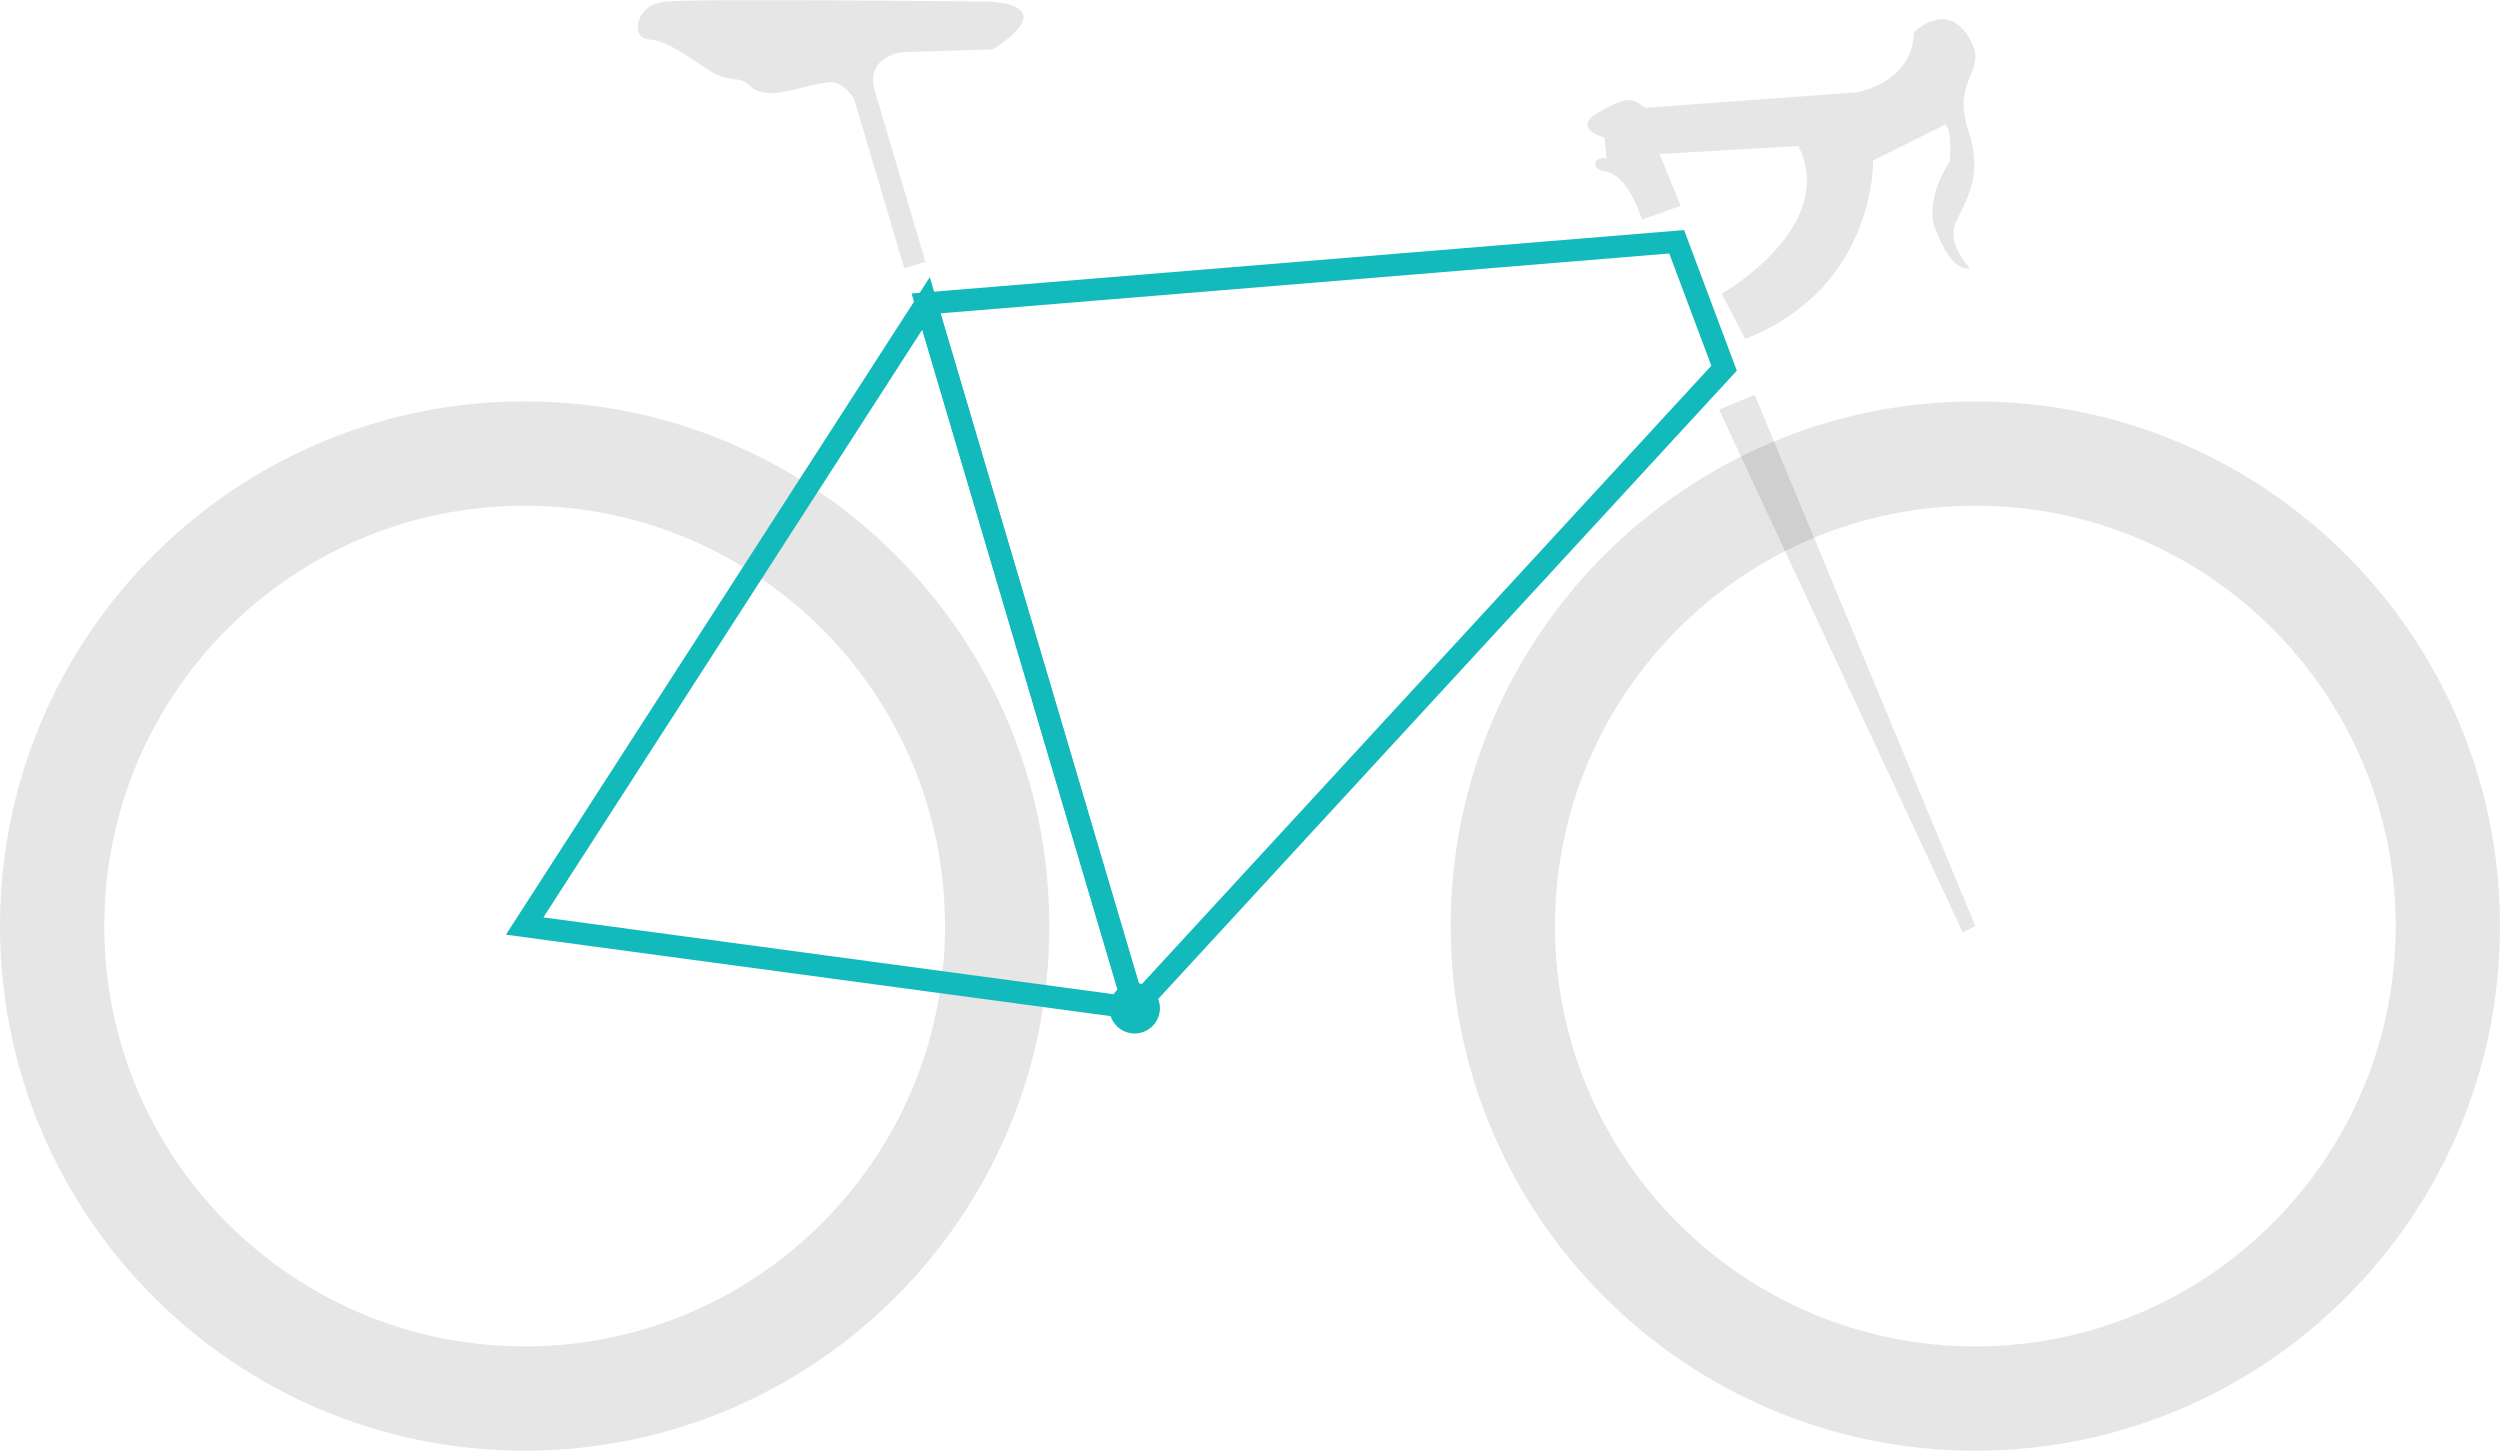 <?xml version="1.0" encoding="utf-8"?>
<!-- Generator: Adobe Illustrator 26.2.1, SVG Export Plug-In . SVG Version: 6.00 Build 0)  -->
<svg version="1.1" xmlns="http://www.w3.org/2000/svg" xmlns:xlink="http://www.w3.org/1999/xlink" x="0px" y="0px"
	 viewBox="0 0 791 459" style="enable-background:new 0 0 791 459;" xml:space="preserve">
<style type="text/css">
	.st0{opacity:0.1;}
	.st1{fill:none;stroke:#13BABC;stroke-width:7;stroke-miterlimit:10;}
	.st2{fill:#13BABC;}
</style>
<g id="Layer_1">
</g>
<g id="Layer_2">
</g>
<g id="Layer_3">
</g>
<g id="Layer_4">
	<path class="st0" d="M166,127C74.32,127,0,201.32,0,293s74.32,166,166,166s166-74.32,166-166S257.68,127,166,127z M166,426
		c-73.45,0-133-59.55-133-133s59.55-133,133-133s133,59.55,133,133S239.45,426,166,426z"/>
	<path class="st0" d="M625,127c-91.68,0-166,74.32-166,166s74.32,166,166,166s166-74.32,166-166S716.68,127,625,127z M625,426
		c-73.45,0-133-59.55-133-133s59.55-133,133-133s133,59.55,133,133S698.45,426,625,426z"/>
	<polygon class="st1" points="166,293 359,319 293,96 	"/>
	<polygon class="st1" points="293,96 530.5,76.5 545.5,116.5 359,319 	"/>
	<path class="st0" d="M312.43,0.5c0,0-91.93-1-101.93,0s-11,12-5,12s17,9,21,11s8,1,10,3s4,3,8,3S259,26,263,26s7.2,5.15,7.2,5.15
		l15.9,53.7l6.71-1.99l-15.9-53.7c-3.59-11.34,8.59-12.66,8.59-12.66l28.71-0.9C336.93,0.7,312.43,0.5,312.43,0.5z"/>
	<circle class="st2" cx="359" cy="319" r="8"/>
	<polygon class="st0" points="543.93,129.6 555.17,124.93 625,293 621,295 	"/>
	<path class="st0" d="M519.5,69.5c0,0-4.41-15.21-12.47-15.38c0,0-3.64-1.13-1.85-3.33c0,0,0.34-0.91,3.15-0.76l-0.67-6.48
		c0,0-10.58-2.98-2.04-7.89s10.47-5.1,14.89-1.54l66.88-4.91c0,0,17.8-2.85,18.15-18.97c0,0,10.02-10.08,17.22,1.24
		c7.2,11.32-5.73,12.66,0.1,30.15c5.83,17.49-4.39,25.59-4.77,31.66c-0.38,6.07,5.21,11.52,5.21,11.52s-5.76,2.61-11.49-13.89
		c-2.02-9.84,5.01-19.62,5.01-19.62s1.06-9.16-1.23-11.94l-22.95,11.42c0,0,1.13,40.1-40.41,56.46l-7.51-14.3
		c0,0,37.04-20.92,24.32-46.75l-43.97,2.54l6.72,16.4L519.5,69.5z"/>
</g>
<g id="Layer_5">
</g>
</svg>
